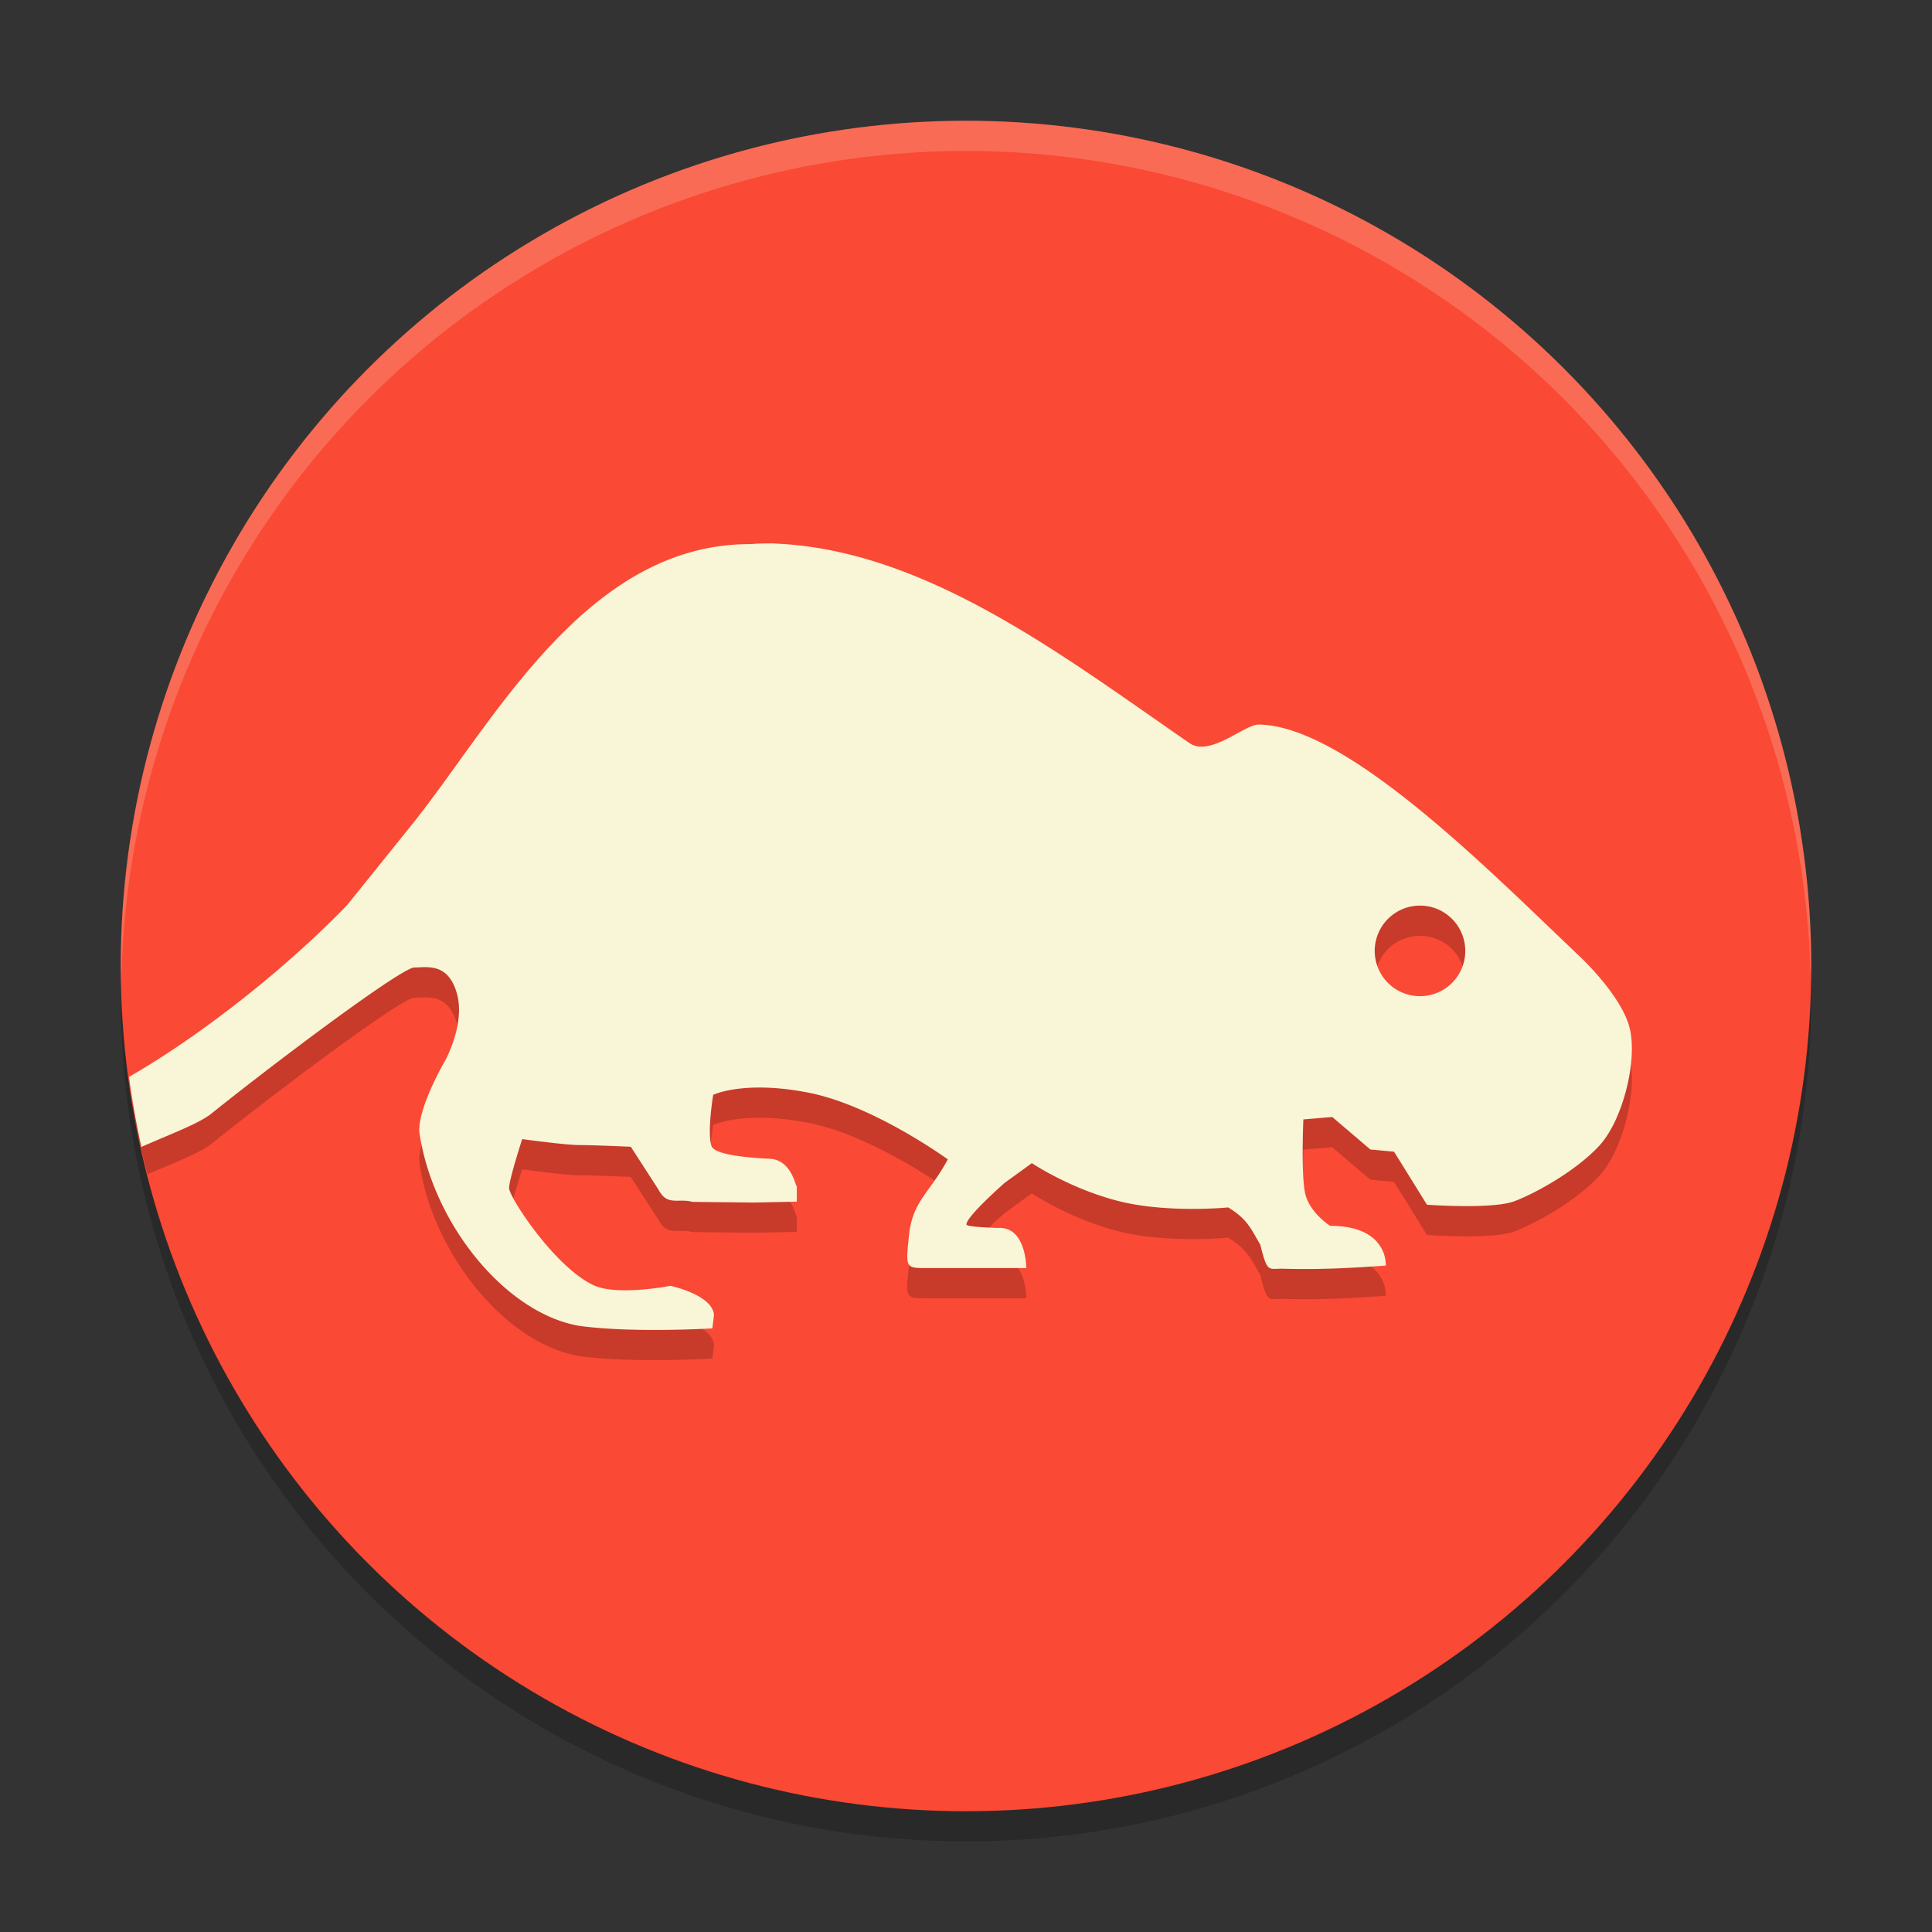 <svg xmlns="http://www.w3.org/2000/svg" width="64" height="64">
    <rect width="100%" height="100%" fill="#333333" stroke="none"/>
    <circle cx="32" cy="33" r="28" opacity=".2"/>
    <circle cx="32" cy="32" r="28" fill="#FA4934"/>
    <path d="M32 4A28 28 0 0 0 4 32a28 28 0 0 0 .021.586A28 28 0 0 1 32 5a28 28 0 0 1 27.979 27.414A28 28 0 0 0 60 32 28 28 0 0 0 32 4z" fill="#F9F5D7" opacity=".2"/>
    <path d="M4.389 36.594a28 28 0 0 0 .02.166 28 28 0 0 0 .478 2.138c.812-.352 1.728-.699 2.11-1.003 2.297-1.843 6.319-4.846 6.728-4.846.41 0 1.112-.171 1.406.847.294 1.019-.383 2.233-.383 2.233s-.89 1.518-.859 2.353c.42 3.011 2.843 6.027 5.308 6.44 1.775.243 4.401.082 4.401.082l.054-.445c-.057-.676-1.447-.965-1.447-.965-.011.007-1.762.339-2.529-.014-1.295-.593-2.811-2.924-2.811-3.221 0-.295.434-1.625.434-1.625s1.428.198 1.902.198 1.695.056 1.695.056l.918 1.42c.289.557.649.276 1.127.406l2.043.022 1.411-.029v-.719c0 .72 0-.683-.915-.703-.793-.038-1.826-.142-1.914-.428-.144-.469.059-1.689.059-1.689s1.02-.495 3.172-.069 4.601 2.207 4.601 2.207c-.615 1.137-1.178 1.381-1.289 2.545-.111 1.055-.111 1.055.582 1.055h3.307s0-1.399-.949-1.328c-.666-.023-1.035-.061-1.035-.117 0-.266 1.269-1.379 1.269-1.379l.899-.651s1.256.845 2.871 1.256c1.616.41 3.631.211 3.631.211.63.38.751.696 1.064 1.234.249.976.25.777.795.797 1.192.031 2.198-.022 3.363-.105 0 0 .094-1.317-1.844-1.317 0 0-.708-.447-.835-1.113-.128-.667-.051-2.412-.051-2.412l.957-.08 1.262 1.076.785.074 1.09 1.756s2.172.16 2.9-.117c.728-.276 2.046-1.013 2.809-1.838.761-.824 1.269-2.775 1.011-3.875-.257-1.099-1.679-2.414-1.679-2.414-3.012-2.858-7.712-7.636-10.623-7.662-.466 0-1.623 1.091-2.292.609-4.168-2.874-8.73-6.401-13.728-6.605v-.004s-.556-.006-.797.023c-5.475-.03-8.54 5.955-11.236 9.303-1.191 1.483-2.147 2.666-2.147 2.666-2.029 2.098-4.794 4.261-7.1 5.6zM47 31a1.5 1.5 0 1 1 .001 2.999A1.5 1.5 0 0 1 47 31z" opacity=".2"/>
    <path d="M4.275 35.672a28 28 0 0 0 .018.133c.091.67.208 1.334.348 1.996a28 28 0 0 0 .043.193c.869-.388 1.894-.765 2.312-1.099 2.298-1.843 6.32-4.846 6.729-4.846.41 0 1.112-.171 1.406.847.294 1.019-.383 2.233-.383 2.233s-.89 1.518-.859 2.353c.42 3.011 2.843 6.027 5.308 6.44 1.775.243 4.401.082 4.401.082l.054-.445c-.057-.676-1.447-.965-1.447-.965-.011.007-1.762.339-2.529-.014-1.295-.593-2.811-2.924-2.811-3.221 0-.295.434-1.625.434-1.625s1.428.198 1.902.198 1.695.056 1.695.056l.918 1.42c.289.557.649.276 1.127.406l2.043.022 1.411-.029v-.719c0 .72 0-.683-.915-.703-.793-.038-1.826-.142-1.914-.428-.144-.469.059-1.689.059-1.689s1.02-.495 3.172-.069 4.601 2.207 4.601 2.207c-.615 1.137-1.178 1.381-1.289 2.545-.111 1.055-.111 1.055.582 1.055h3.307s0-1.399-.949-1.328c-.666-.023-1.035-.061-1.035-.117 0-.266 1.269-1.379 1.269-1.379l.899-.651s1.256.845 2.871 1.256c1.616.41 3.631.211 3.631.211.63.38.751.696 1.064 1.234.249.976.25.777.795.797 1.192.031 2.198-.022 3.363-.105 0 0 .094-1.317-1.844-1.317 0 0-.708-.447-.835-1.113-.128-.667-.051-2.412-.051-2.412l.957-.08 1.262 1.076.785.074 1.09 1.756s2.172.16 2.9-.117c.728-.276 2.046-1.013 2.809-1.838.761-.824 1.269-2.775 1.011-3.875-.257-1.099-1.679-2.414-1.679-2.414-3.012-2.858-7.711-7.636-10.623-7.662-.465 0-1.623 1.091-2.292.609-4.168-2.874-8.73-6.401-13.728-6.605v-.004s-.556-.006-.797.023c-5.475-.03-8.54 5.955-11.236 9.303-1.191 1.483-2.147 2.666-2.147 2.666-2.06 2.131-4.887 4.345-7.213 5.678zM47 30a1.5 1.5 0 1 1 .001 2.999A1.5 1.5 0 0 1 47 30z" fill="#F9F5D7"/>
</svg>
